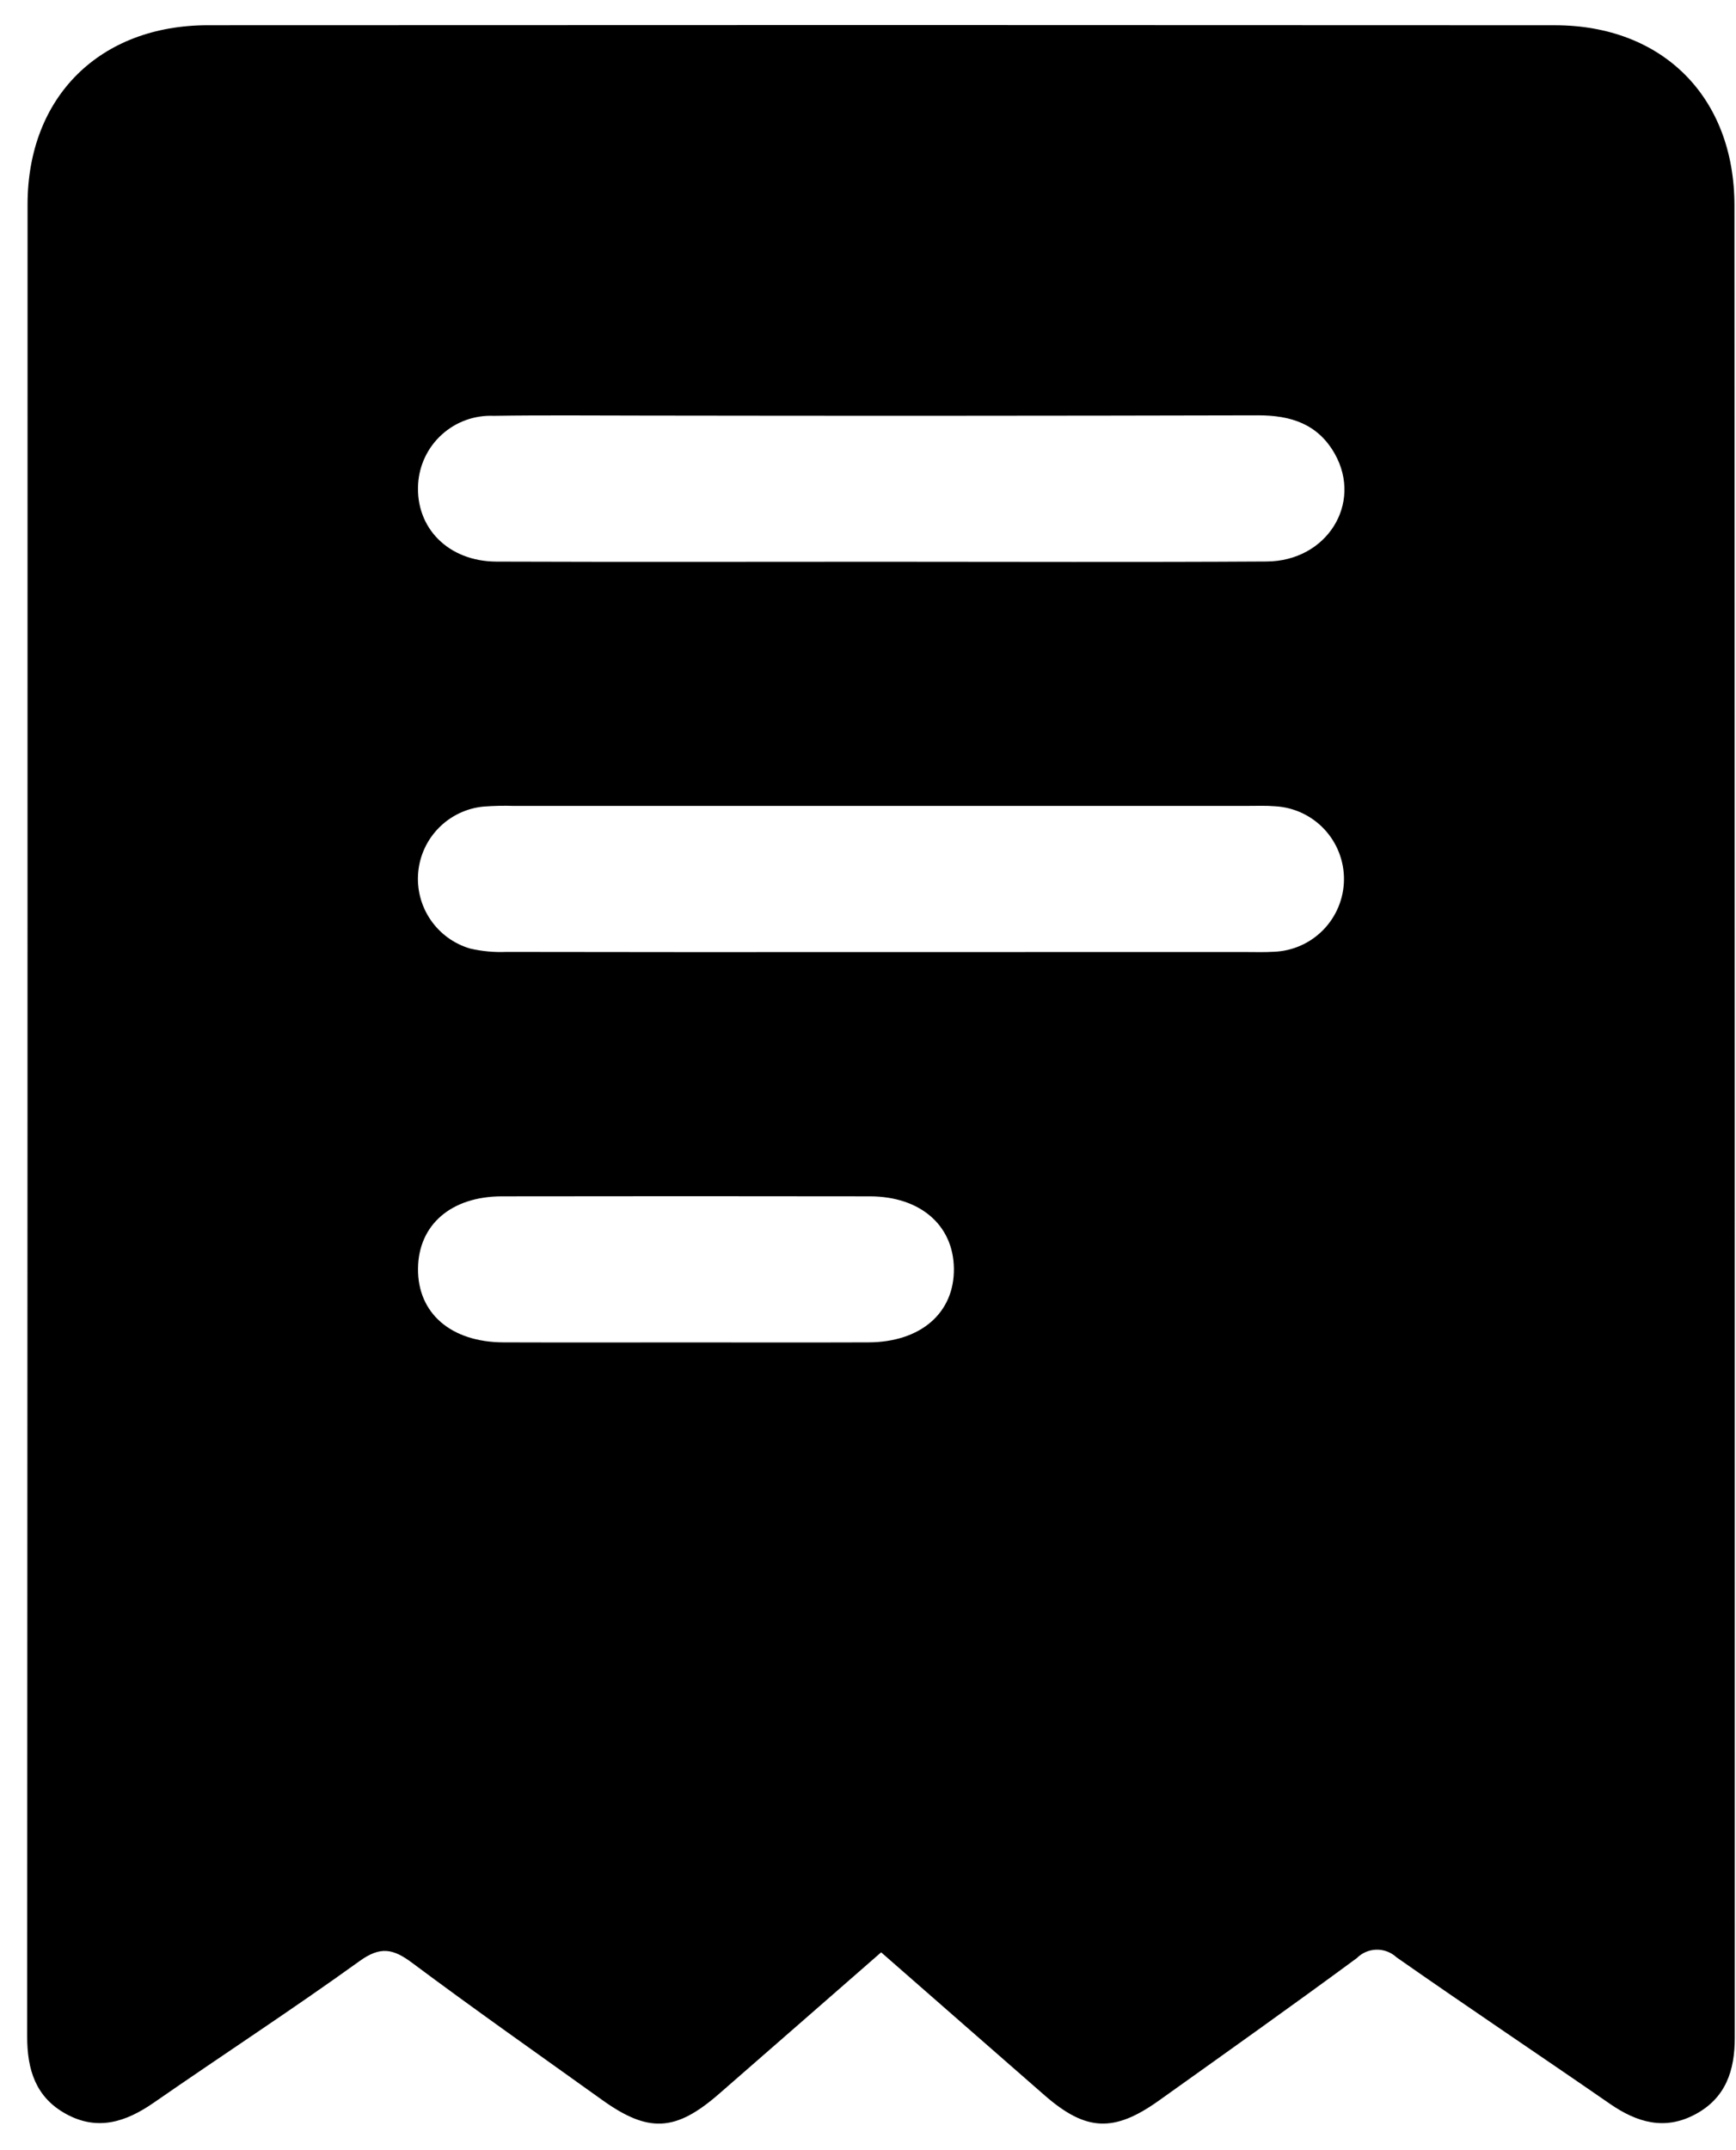<svg width="63" height="78" viewBox="0 0 63 78" fill="none" xmlns="http://www.w3.org/2000/svg">
<path d="M31.977 70.823C29.97 72.575 28.032 74.27 26.09 75.961C24.518 77.33 23.533 77.381 21.855 76.18C19.547 74.527 17.224 72.897 14.95 71.2C14.265 70.689 13.803 70.597 13.049 71.141C10.598 72.906 8.063 74.556 5.58 76.278C4.568 76.98 3.536 77.317 2.387 76.681C1.292 76.076 0.986 75.078 0.986 73.882C0.998 51.727 1.002 29.571 1 7.415C1.002 3.51 3.622 0.917 7.548 0.915C23.842 0.906 40.136 0.906 56.429 0.916C60.34 0.918 62.942 3.525 62.944 7.45C62.954 29.605 62.958 51.761 62.956 73.917C62.957 75.116 62.627 76.106 61.526 76.698C60.417 77.294 59.409 76.999 58.426 76.32C55.85 74.538 53.244 72.799 50.679 71.003C50.481 70.82 50.221 70.722 49.953 70.727C49.684 70.733 49.428 70.842 49.239 71.033C46.865 72.781 44.46 74.487 42.06 76.199C40.423 77.368 39.409 77.318 37.91 76.011C35.967 74.316 34.027 72.615 31.977 70.823ZM31.936 20.378C36.613 20.378 41.29 20.398 45.967 20.369C48.153 20.356 49.452 18.269 48.443 16.469C47.831 15.38 46.846 15.064 45.649 15.067C38.247 15.085 30.845 15.088 23.442 15.076C21.601 15.076 19.759 15.056 17.918 15.085C17.229 15.055 16.555 15.296 16.042 15.758C15.528 16.219 15.217 16.864 15.174 17.553C15.076 19.149 16.268 20.366 18.016 20.373C22.656 20.39 27.296 20.379 31.936 20.378ZM31.857 34.537C36.313 34.537 40.769 34.536 45.225 34.536C45.556 34.536 45.889 34.548 46.219 34.527C46.899 34.505 47.544 34.221 48.019 33.735C48.495 33.248 48.765 32.598 48.773 31.918C48.781 31.238 48.526 30.581 48.062 30.084C47.598 29.587 46.96 29.288 46.281 29.249C45.952 29.221 45.619 29.235 45.287 29.235C36.412 29.235 27.536 29.235 18.661 29.236C18.293 29.224 17.924 29.231 17.557 29.259C16.946 29.315 16.374 29.583 15.94 30.017C15.505 30.45 15.236 31.021 15.178 31.632C15.12 32.243 15.277 32.855 15.622 33.362C15.967 33.87 16.478 34.241 17.067 34.412C17.497 34.51 17.937 34.551 18.378 34.532C22.87 34.54 27.363 34.541 31.857 34.537ZM24.893 48.698C27.101 48.698 29.308 48.704 31.516 48.696C33.415 48.689 34.637 47.626 34.617 46.016C34.598 44.445 33.396 43.402 31.567 43.399C27.114 43.392 22.662 43.392 18.209 43.399C16.367 43.403 15.186 44.433 15.17 46.018C15.153 47.637 16.362 48.689 18.269 48.696C20.477 48.704 22.685 48.698 24.893 48.698Z" fill="black"/>
</svg>
